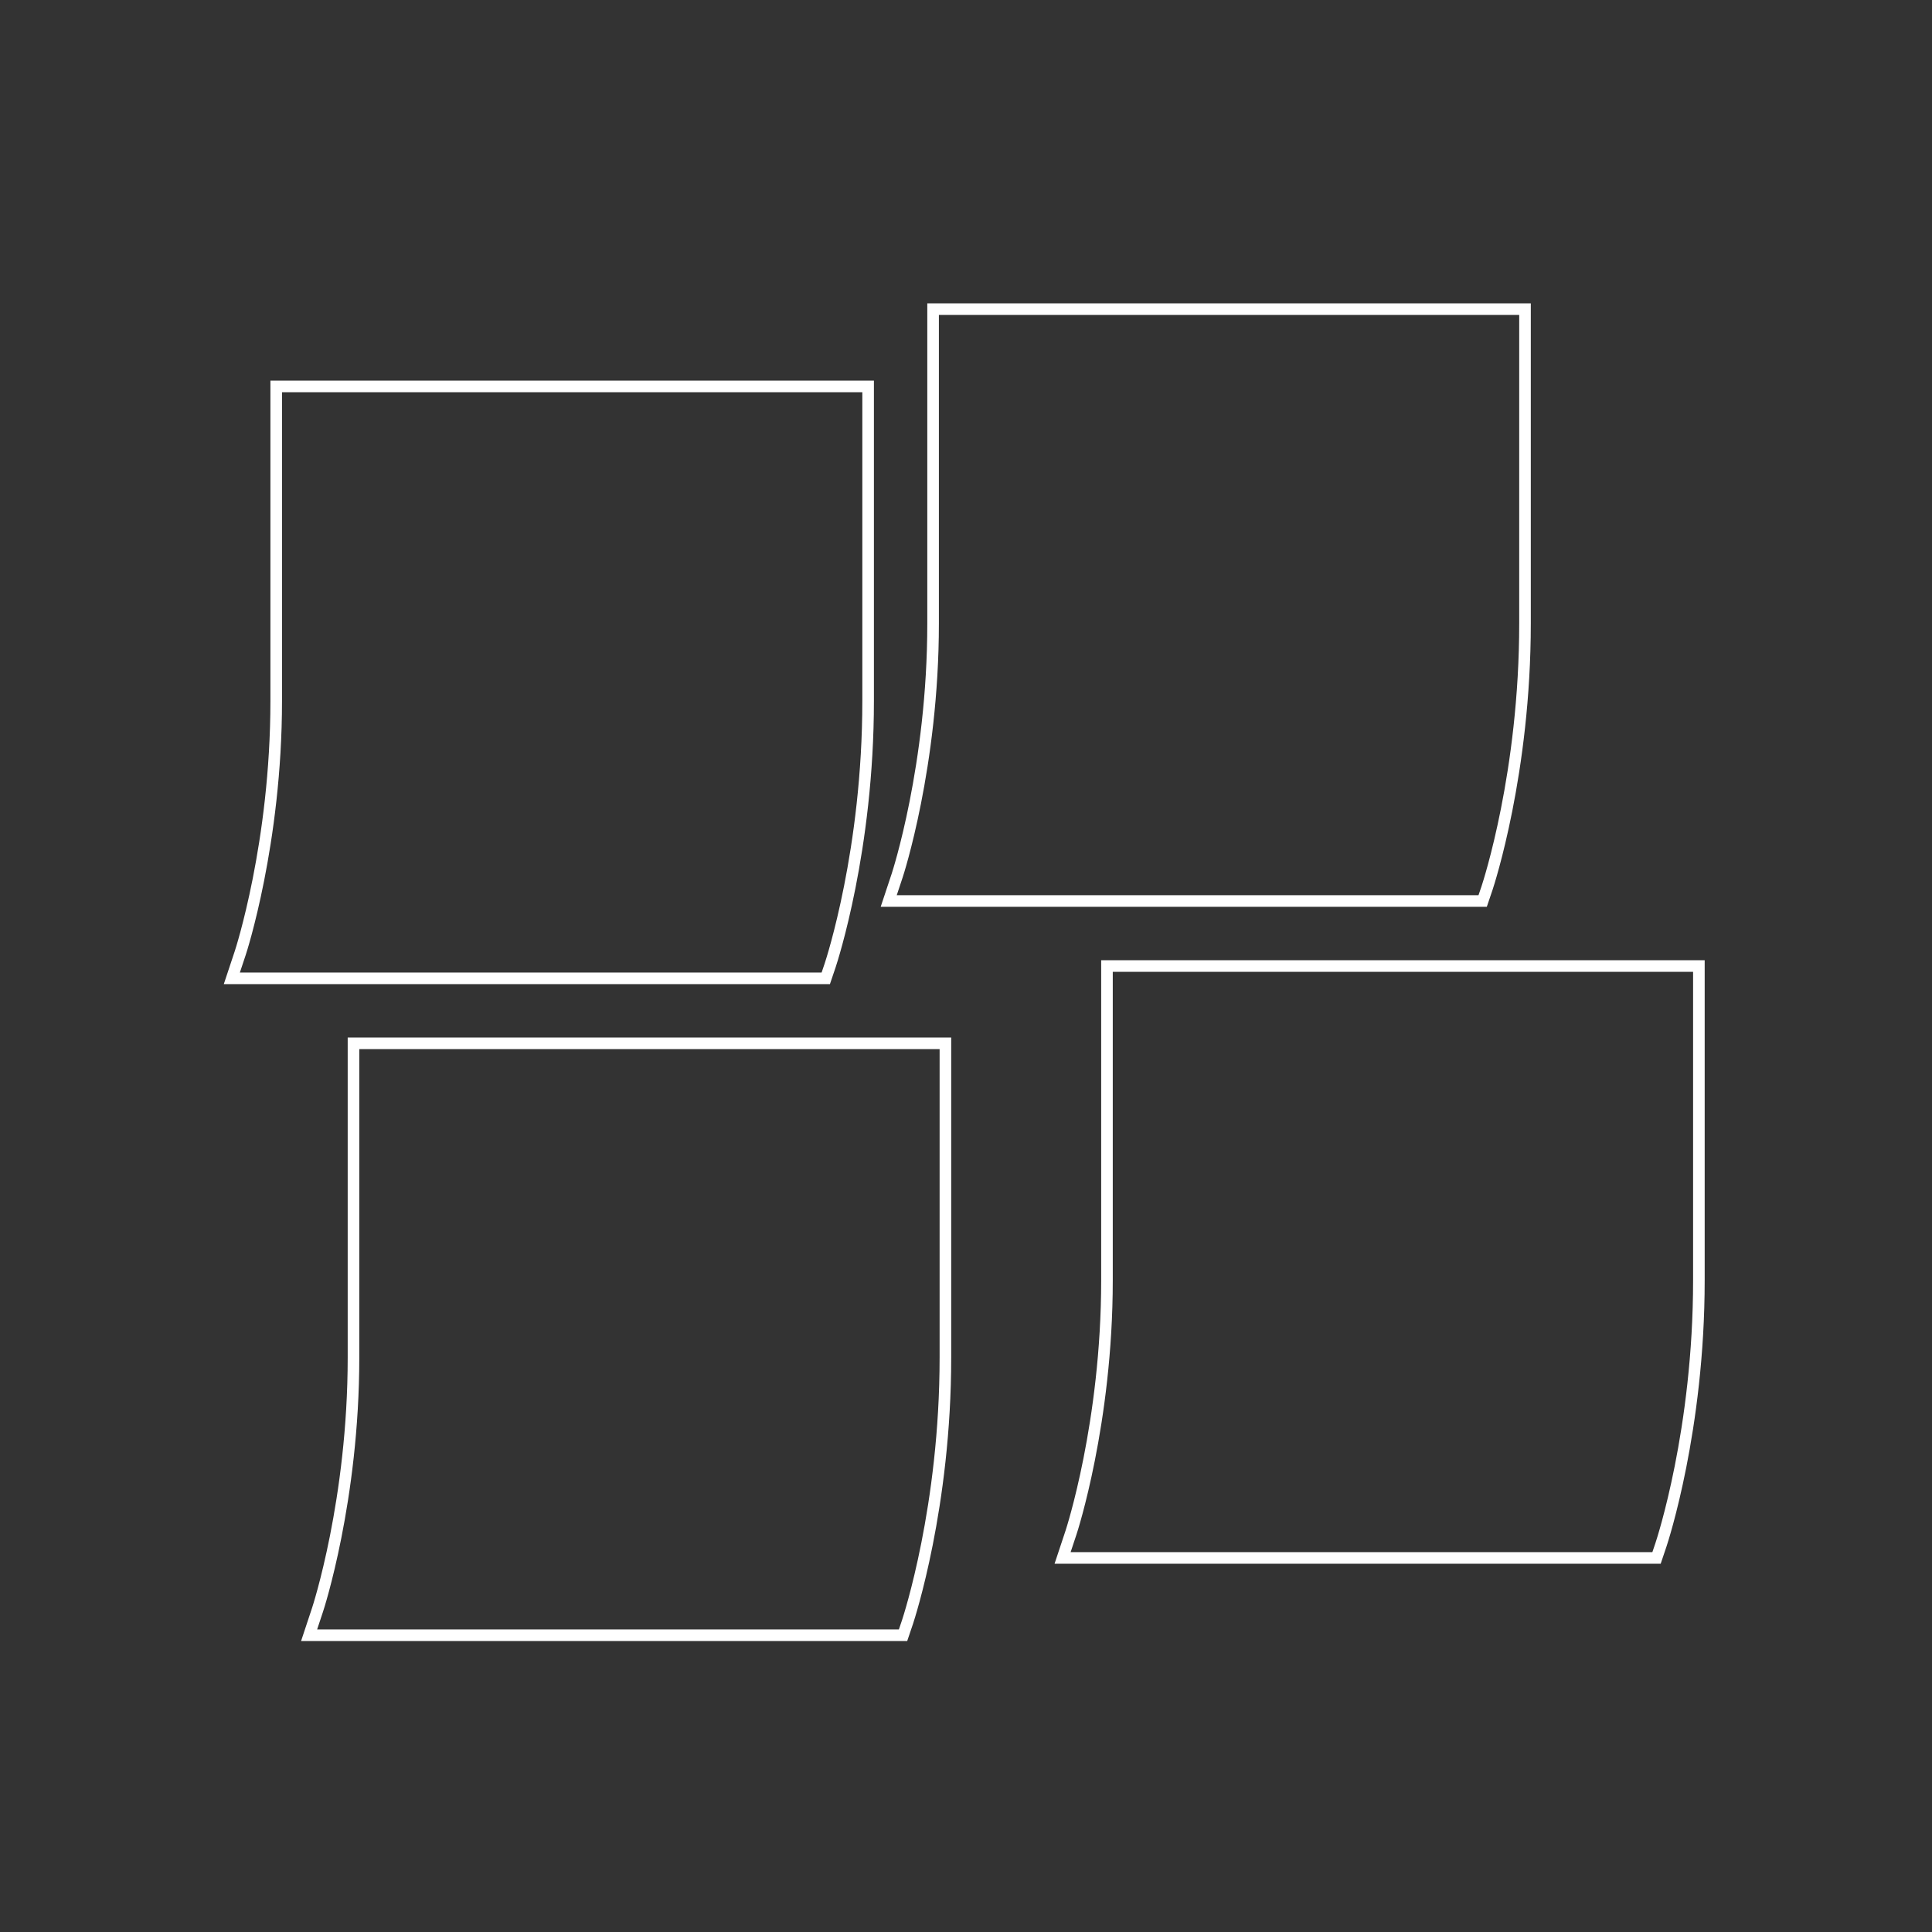 <?xml version="1.0" encoding="UTF-8"?>
<svg width="150px" height="150px" viewBox="0 0 150 150" version="1.1" xmlns="http://www.w3.org/2000/svg" xmlns:xlink="http://www.w3.org/1999/xlink">
    <rect x="0" y="0" width="150" height="150" fill="#333333" stroke="none"/>
    <!-- Generator: Sketch 50.2 (55047) - http://www.bohemiancoding.com/sketch -->
    <title>Tasks/Unconference Copy</title>
    <desc>Created with Sketch.</desc>
    <defs></defs>
    <g id="Tasks/Unconference-Copy" stroke="none" stroke-width="1" fill="none" fill-rule="evenodd">
        <path d="M64.46,74.93 C64.576,74.573 67.401,65.976 67.401,54.408 L67.401,30 L21.445,30 L21.445,54.408 C21.445,65.46 18.686,73.897 18.657,73.98 L18,75.956 L64.113,75.956 L64.46,74.93 Z" id="Stroke-64" stroke="#FFFFFF" stroke-width="0.9"></path>
        <path d="M115.46,68.93 C115.576,68.573 118.401,59.974 118.401,48.408 L118.401,24 L72.445,24 L72.445,48.408 C72.445,59.46 69.686,67.897 69.656,67.978 L69,69.954 L115.113,69.954 L115.46,68.93 Z" id="Stroke-65" stroke="#FFFFFF" stroke-width="0.9"></path>
        <path d="M70.46,125.93 C70.576,125.573 73.401,116.976 73.401,105.409 L73.401,81 L27.445,81 L27.445,105.409 C27.445,116.462 24.686,124.899 24.655,124.98 L24,126.956 L70.113,126.956 L70.46,125.93 Z" id="Stroke-66" stroke="#FFFFFF" stroke-width="0.9"></path>
        <path d="M128.959,119.93 C129.077,119.573 131.901,110.976 131.901,99.409 L131.901,75 L85.945,75 L85.945,99.409 C85.945,110.462 83.186,118.899 83.156,118.98 L82.5,120.956 L128.613,120.956 L128.959,119.93 Z" id="Stroke-67" stroke="#FFFFFF" stroke-width="0.9"></path>
    </g>
</svg>